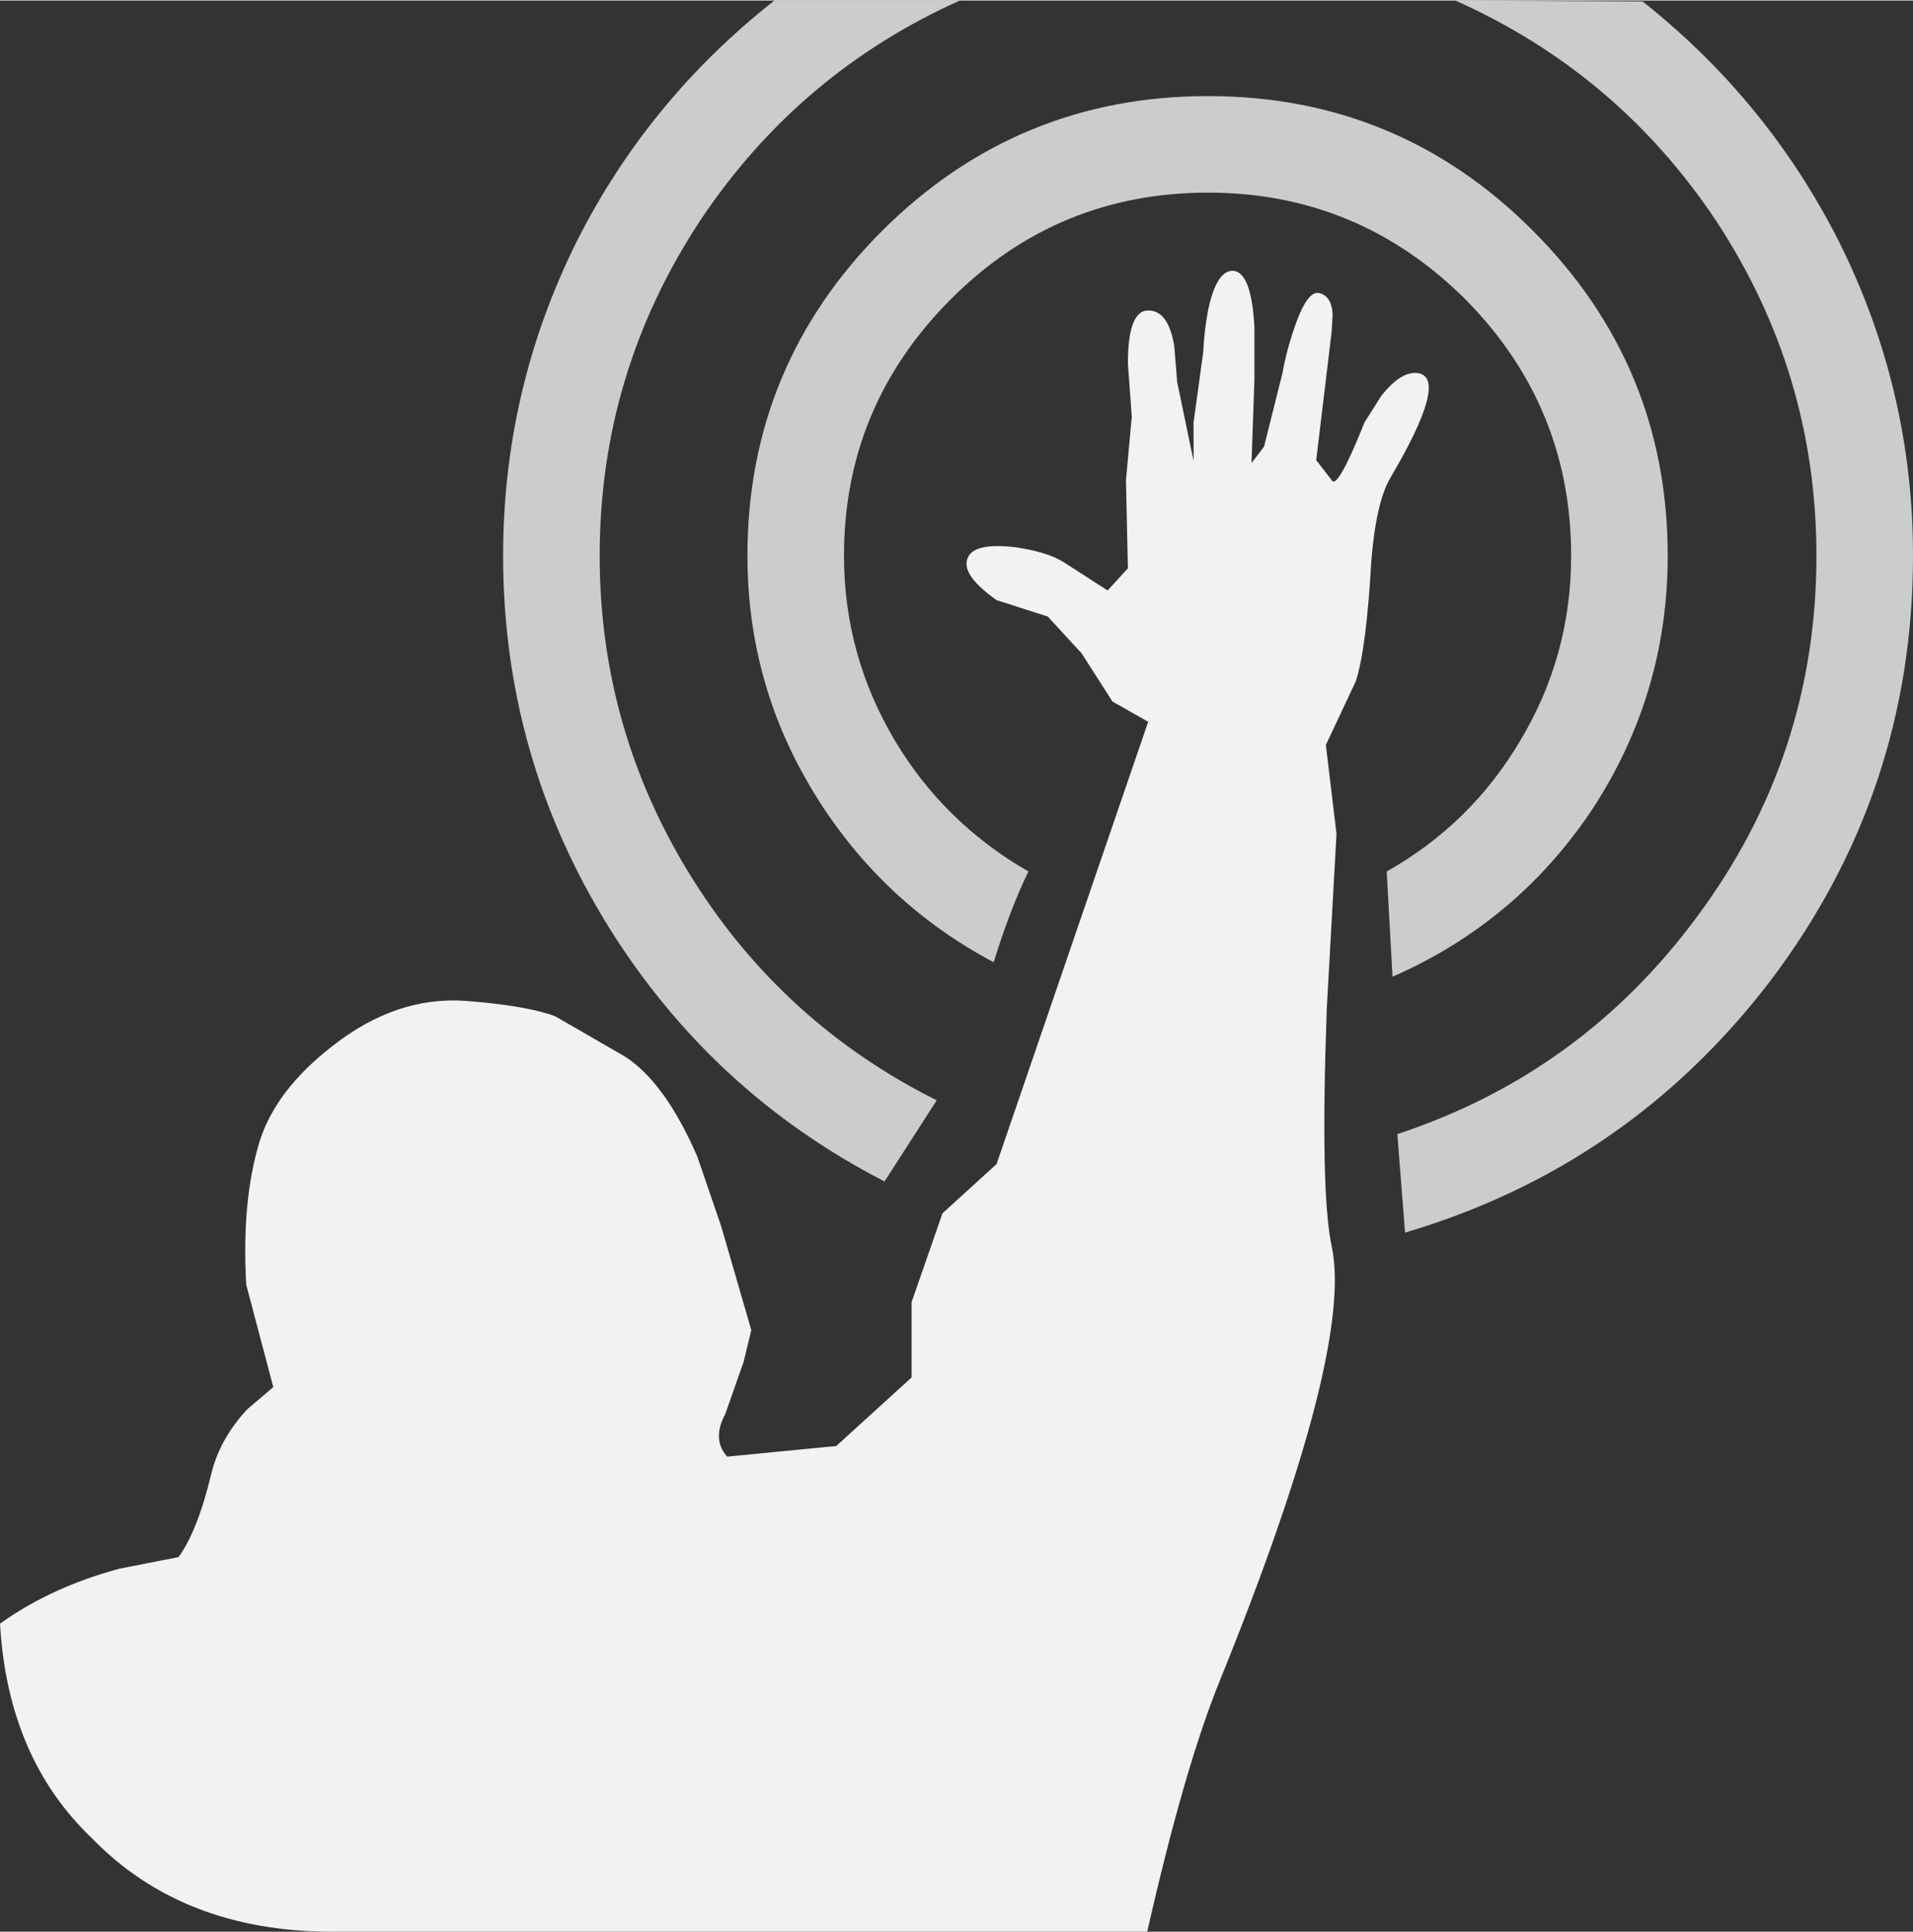 <?xml version='1.0' encoding='UTF-8'?>
<svg xmlns="http://www.w3.org/2000/svg" xmlns:xlink="http://www.w3.org/1999/xlink" version="1.1" width="99px" height="100px" viewBox="0.25 0.0 99.05 100.0"><rect x="0.25" y="0.0" width="99.05" height="100.0" fill="#333333" stroke="none"/><defs><g id="c1"><path fill="#f1f2f2" fill-opacity="0.8" d="M31.75 47.95 Q26.3 39.15 26.3 28.75 26.3 20.15 30.1 12.5 33.8 5.15 40.35 0.0 L49.95 0.0 Q41.6 3.75 36.5 11.4 31.3 19.3 31.3 28.75 31.3 37.85 36.15 45.55 40.85 53.0 48.75 56.95 L46.05 61.15 Q37.1 56.55 31.75 47.95 M86.6 28.75 Q86.6 35.95 82.65 41.95 78.75 47.75 72.35 50.55 L72.05 45.1 Q76.4 42.65 78.95 38.35 81.6 33.95 81.6 28.75 81.6 21.0 76.1 15.45 70.55 9.95 62.8 9.95 55.0 9.95 49.5 15.45 43.95 21.0 43.95 28.75 43.95 33.9 46.6 38.35 49.15 42.6 53.5 45.1 52.55 47.05 51.7 49.8 45.95 46.75 42.5 41.2 38.95 35.5 38.95 28.75 38.95 18.9 45.95 11.9 52.95 4.95 62.8 4.95 72.65 4.95 79.6 11.9 86.6 18.9 86.6 28.75 M94.3 28.75 Q94.3 19.3 89.1 11.4 84.0 3.75 75.6 0.0 L85.3 0.05 Q91.8 5.2 95.5 12.55 99.3 20.2 99.3 28.75 99.3 41.05 91.85 50.85 84.5 60.4 73.0 63.8 L72.6 58.7 Q82.15 55.55 88.15 47.4 94.3 39.1 94.3 28.75"/><path fill="#f1f2f2" stroke="none" d="M71.75 20.5 Q72.8 19.15 73.7 19.3 75.25 19.6 72.25 24.7 71.5 25.95 71.25 29.05 71.0 33.55 70.45 35.25 L68.9 38.55 69.45 43.15 68.95 52.15 Q68.6 61.7 69.2 64.5 70.35 69.85 63.45 86.9 61.6 91.4 59.65 100.0 L17.45 100.0 Q9.7 100.0 5.0 95.15 0.65 91.0 0.25 84.05 2.9 82.15 6.45 81.2 L9.5 80.6 Q10.5 79.2 11.2 76.25 11.65 74.45 13.05 72.95 L14.4 71.8 13.0 66.5 Q12.75 62.15 13.7 59.05 14.55 56.4 17.45 54.15 20.75 51.55 24.35 51.8 27.55 52.05 29.0 52.6 L32.55 54.65 Q34.65 55.95 36.35 59.85 L37.6 63.5 39.15 68.85 38.75 70.5 37.8 73.2 Q37.1 74.5 37.9 75.4 L43.55 74.85 47.45 71.3 47.45 67.4 49.05 62.8 51.85 60.25 59.7 37.35 57.85 36.3 56.25 33.8 54.5 31.9 51.85 31.05 Q49.8 29.6 50.45 28.7 50.9 28.1 52.75 28.3 54.5 28.55 55.35 29.1 L57.6 30.55 58.65 29.4 58.55 24.85 58.85 21.55 58.65 18.8 Q58.65 16.05 59.7 16.05 60.75 16.05 61.05 17.9 L61.2 19.75 62.05 23.85 62.05 21.85 62.55 18.2 Q62.6 17.1 62.8 16.05 63.25 13.9 64.15 14.0 65.05 14.15 65.2 16.9 L65.2 19.65 65.05 23.95 65.7 23.1 66.65 19.3 Q66.85 18.2 67.2 17.15 67.9 15.0 68.55 15.15 69.2 15.3 69.25 16.25 L69.2 17.15 68.4 23.8 69.25 24.9 Q69.6 25.1 70.9 21.85 L71.75 20.5"/></g></defs><g><g><use transform="matrix(1.0,0.0,0.0,1.0,0.0,0.0)" xlink:href="#c1"/></g></g></svg>